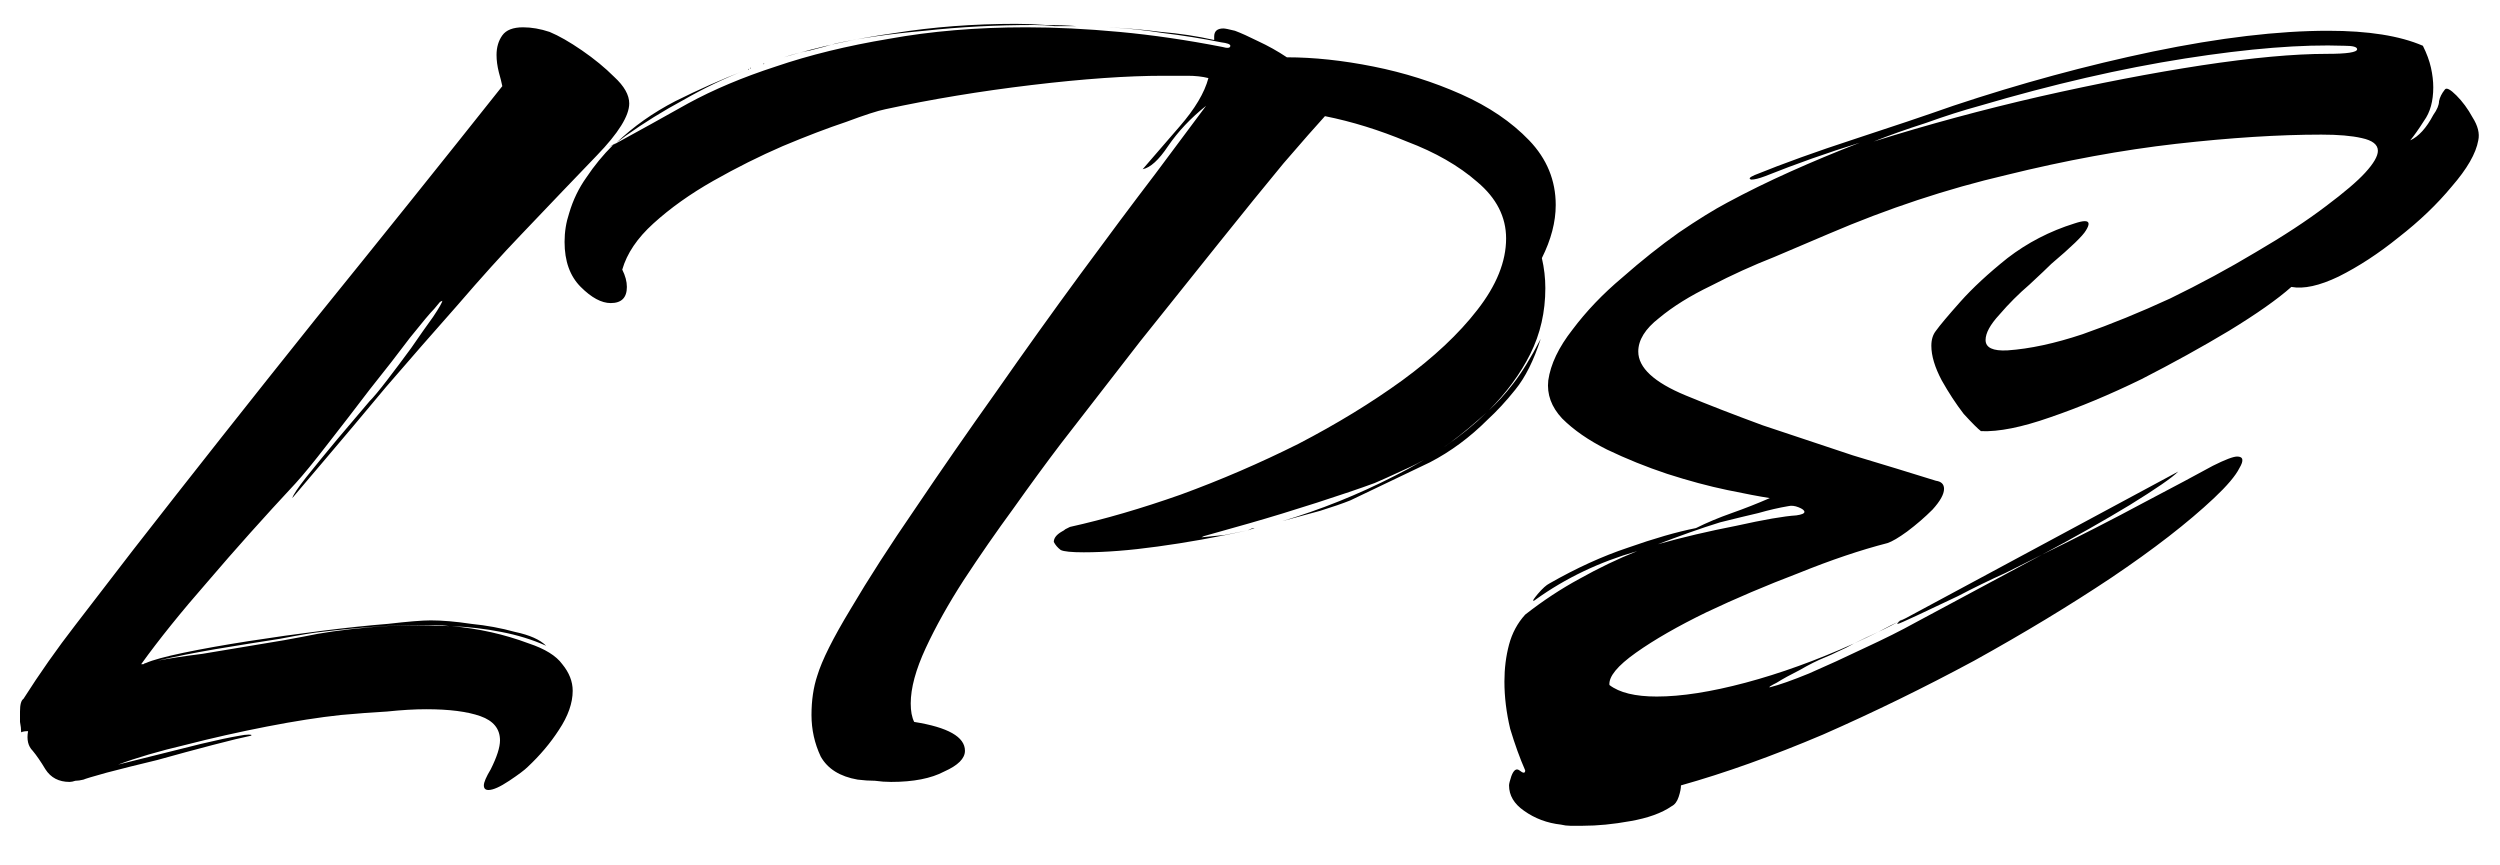 <svg width="52" height="18" viewBox="0 0 52 18" fill="none" xmlns="http://www.w3.org/2000/svg">
<path d="M10.16 16.432C10.096 16.432 10.064 16.4 10.064 16.336C10.064 16.272 10.112 16.16 10.208 16C10.336 15.744 10.4 15.544 10.4 15.4C10.4 15.16 10.264 14.992 9.992 14.896C9.72 14.8 9.344 14.752 8.864 14.752C8.624 14.752 8.352 14.768 8.048 14.8C7.76 14.816 7.44 14.84 7.088 14.872C6.64 14.92 6.128 15 5.552 15.112C4.976 15.224 4.408 15.352 3.848 15.496C3.304 15.624 2.84 15.76 2.456 15.904C2.648 15.856 2.904 15.792 3.224 15.712C3.544 15.632 3.864 15.552 4.184 15.472C4.52 15.392 4.784 15.336 4.976 15.304C5.056 15.288 5.12 15.28 5.168 15.28C5.232 15.28 5.248 15.288 5.216 15.304C5.056 15.336 4.792 15.4 4.424 15.496C4.056 15.592 3.672 15.696 3.272 15.808C2.872 15.904 2.52 15.992 2.216 16.072C1.928 16.152 1.768 16.2 1.736 16.216C1.672 16.232 1.616 16.24 1.568 16.24C1.52 16.256 1.48 16.264 1.448 16.264C1.224 16.264 1.056 16.176 0.944 16C0.848 15.84 0.76 15.712 0.68 15.616C0.584 15.52 0.552 15.384 0.584 15.208C0.52 15.208 0.472 15.216 0.44 15.232C0.44 15.168 0.432 15.096 0.416 15.016C0.416 14.936 0.416 14.864 0.416 14.8C0.416 14.656 0.44 14.568 0.488 14.536C0.824 14.008 1.184 13.496 1.568 13C1.952 12.504 2.352 11.984 2.768 11.44C3.952 9.92 5.216 8.32 6.56 6.64C7.92 4.96 9.216 3.344 10.448 1.792C10.432 1.712 10.408 1.616 10.376 1.504C10.344 1.376 10.328 1.256 10.328 1.144C10.328 0.984 10.368 0.848 10.448 0.736C10.528 0.624 10.672 0.568 10.88 0.568C11.056 0.568 11.24 0.6 11.432 0.664C11.624 0.744 11.848 0.872 12.104 1.048C12.36 1.224 12.584 1.408 12.776 1.6C12.984 1.792 13.088 1.976 13.088 2.152C13.088 2.408 12.864 2.768 12.416 3.232C11.984 3.68 11.456 4.232 10.832 4.888C10.448 5.288 10.008 5.776 9.512 6.352C9.016 6.912 8.52 7.48 8.024 8.056C7.544 8.632 7.12 9.136 6.752 9.568C6.4 9.984 6.176 10.248 6.08 10.36C6.096 10.296 6.192 10.152 6.368 9.928C6.56 9.688 6.776 9.424 7.016 9.136C7.272 8.832 7.496 8.568 7.688 8.344C7.768 8.264 7.888 8.12 8.048 7.912C8.208 7.704 8.376 7.48 8.552 7.24C8.728 6.984 8.88 6.768 9.008 6.592C9.136 6.4 9.2 6.288 9.2 6.256C9.2 6.256 9.184 6.264 9.152 6.28C9.136 6.296 9.096 6.344 9.032 6.424C8.952 6.504 8.784 6.704 8.528 7.024C8.288 7.344 8.008 7.704 7.688 8.104C7.384 8.504 7.088 8.888 6.8 9.256C6.528 9.608 6.312 9.872 6.152 10.048C5.496 10.752 4.888 11.432 4.328 12.088C3.768 12.728 3.304 13.304 2.936 13.816C2.952 13.816 2.968 13.816 2.984 13.816C3 13.8 3.016 13.792 3.032 13.792C3.176 13.728 3.44 13.656 3.824 13.576C4.208 13.496 4.656 13.416 5.168 13.336C5.68 13.256 6.192 13.184 6.704 13.12C7.216 13.056 7.672 13.008 8.072 12.976C8.488 12.928 8.784 12.904 8.96 12.904C9.2 12.904 9.48 12.928 9.8 12.976C10.12 13.008 10.424 13.064 10.712 13.144C11.016 13.208 11.232 13.304 11.36 13.432C11.072 13.304 10.76 13.208 10.424 13.144C10.104 13.08 9.76 13.04 9.392 13.024C9.952 13.072 10.488 13.192 11 13.384C11.336 13.496 11.568 13.64 11.696 13.816C11.84 13.992 11.912 14.176 11.912 14.368C11.912 14.624 11.816 14.896 11.624 15.184C11.448 15.456 11.232 15.712 10.976 15.952C10.912 16.016 10.784 16.112 10.592 16.24C10.4 16.368 10.256 16.432 10.16 16.432ZM3.272 13.744C3.512 13.696 3.824 13.648 4.208 13.6C4.592 13.536 4.976 13.472 5.36 13.408C5.76 13.344 6.08 13.288 6.32 13.24C6.688 13.16 7.144 13.096 7.688 13.048C8.232 13 8.784 12.992 9.344 13.024C9.248 13.008 9.152 13 9.056 13C8.96 13 8.856 13 8.744 13C8.168 13 7.48 13.048 6.68 13.144C6.52 13.16 6.232 13.208 5.816 13.288C5.4 13.352 4.952 13.424 4.472 13.504C4.008 13.584 3.608 13.664 3.272 13.744ZM16.303 1.192C17.039 0.968 17.807 0.8 18.607 0.688C19.407 0.56 20.247 0.496 21.127 0.496C21.335 0.496 21.543 0.504 21.751 0.52C21.975 0.52 22.191 0.528 22.399 0.544C22.255 0.544 22.103 0.544 21.943 0.544C21.799 0.528 21.655 0.52 21.511 0.52C20.727 0.52 19.967 0.56 19.231 0.64C18.511 0.704 17.895 0.792 17.383 0.904C17.223 0.952 17.047 1 16.855 1.048C16.679 1.08 16.495 1.128 16.303 1.192ZM18.535 16.264C18.423 16.264 18.311 16.256 18.199 16.24C18.087 16.24 17.967 16.232 17.839 16.216C17.471 16.152 17.215 15.992 17.071 15.736C16.943 15.464 16.879 15.176 16.879 14.872C16.879 14.568 16.919 14.296 16.999 14.056C17.095 13.736 17.327 13.272 17.695 12.664C18.063 12.04 18.511 11.344 19.039 10.576C19.567 9.792 20.127 8.984 20.719 8.152C21.311 7.304 21.895 6.488 22.471 5.704C23.047 4.92 23.567 4.224 24.031 3.616C24.495 2.992 24.847 2.52 25.087 2.2C24.767 2.456 24.503 2.736 24.295 3.04C24.103 3.328 23.927 3.488 23.767 3.52C23.959 3.296 24.215 3 24.535 2.632C24.855 2.264 25.055 1.928 25.135 1.624C25.007 1.592 24.863 1.576 24.703 1.576C24.543 1.576 24.375 1.576 24.199 1.576C23.447 1.576 22.535 1.64 21.463 1.768C20.391 1.896 19.375 2.064 18.415 2.272C18.255 2.304 17.983 2.392 17.599 2.536C17.215 2.664 16.775 2.832 16.279 3.04C15.799 3.248 15.319 3.488 14.839 3.76C14.359 4.032 13.943 4.328 13.591 4.648C13.255 4.952 13.039 5.272 12.943 5.608C13.007 5.736 13.039 5.856 13.039 5.968C13.039 6.192 12.927 6.304 12.703 6.304C12.511 6.304 12.303 6.192 12.079 5.968C11.855 5.744 11.743 5.432 11.743 5.032C11.743 4.824 11.775 4.624 11.839 4.432C11.919 4.16 12.039 3.912 12.199 3.688C12.359 3.448 12.543 3.224 12.751 3.016L12.655 3.064L12.823 2.968L12.751 3.016C13.279 2.728 13.799 2.44 14.311 2.152C14.839 1.864 15.447 1.608 16.135 1.384C16.839 1.144 17.623 0.952 18.487 0.808C19.367 0.648 20.319 0.568 21.343 0.568C21.951 0.568 22.599 0.6 23.287 0.664C23.975 0.728 24.687 0.832 25.423 0.976C25.535 1.008 25.591 1 25.591 0.952C25.591 0.92 25.527 0.896 25.399 0.88C24.999 0.8 24.599 0.736 24.199 0.688C23.799 0.624 23.407 0.584 23.023 0.568C23.407 0.584 23.783 0.616 24.151 0.664C24.535 0.696 24.903 0.752 25.255 0.832V0.76C25.255 0.648 25.319 0.592 25.447 0.592C25.479 0.592 25.559 0.608 25.687 0.64C25.815 0.688 25.975 0.76 26.167 0.856C26.375 0.952 26.575 1.064 26.767 1.192C27.327 1.192 27.927 1.256 28.567 1.384C29.207 1.512 29.815 1.704 30.391 1.96C30.967 2.216 31.439 2.536 31.807 2.92C32.175 3.304 32.359 3.752 32.359 4.264C32.359 4.616 32.263 4.984 32.071 5.368C32.119 5.576 32.143 5.784 32.143 5.992C32.143 6.488 32.039 6.944 31.831 7.36C31.623 7.776 31.335 8.168 30.967 8.536C31.143 8.376 31.311 8.192 31.471 7.984C31.647 7.76 31.839 7.448 32.047 7.048C31.903 7.496 31.727 7.848 31.519 8.104C31.327 8.344 31.135 8.552 30.943 8.728C30.575 9.096 30.175 9.392 29.743 9.616C29.311 9.824 28.759 10.088 28.087 10.408C27.927 10.472 27.719 10.544 27.463 10.624C27.223 10.688 26.959 10.76 26.671 10.84C27.471 10.6 28.247 10.288 28.999 9.904C29.767 9.52 30.407 9.08 30.919 8.584L30.727 8.752C30.215 9.2 29.751 9.52 29.335 9.712C28.919 9.904 28.671 10.016 28.591 10.048C28.287 10.16 27.887 10.296 27.391 10.456C26.895 10.616 26.423 10.76 25.975 10.888C25.527 11.016 25.215 11.104 25.039 11.152L24.991 11.176C25.151 11.16 25.311 11.144 25.471 11.128C25.631 11.096 25.791 11.064 25.951 11.032C25.999 11.016 26.047 11 26.095 10.984C26.095 10.984 26.087 10.984 26.071 10.984C26.055 10.984 26.015 11 25.951 11.032C25.295 11.176 24.671 11.288 24.079 11.368C23.503 11.448 22.991 11.488 22.543 11.488C22.287 11.488 22.127 11.472 22.063 11.44C21.999 11.392 21.951 11.336 21.919 11.272C21.919 11.192 21.975 11.12 22.087 11.056C22.119 11.04 22.143 11.024 22.159 11.008C22.191 10.992 22.223 10.976 22.255 10.96C22.975 10.8 23.743 10.576 24.559 10.288C25.391 9.984 26.207 9.632 27.007 9.232C27.807 8.816 28.527 8.376 29.167 7.912C29.823 7.432 30.343 6.944 30.727 6.448C31.127 5.936 31.327 5.44 31.327 4.96C31.327 4.512 31.127 4.12 30.727 3.784C30.343 3.448 29.855 3.168 29.263 2.944C28.687 2.704 28.119 2.528 27.559 2.416C27.383 2.608 27.095 2.936 26.695 3.4C26.311 3.864 25.863 4.416 25.351 5.056C24.839 5.696 24.295 6.376 23.719 7.096C23.159 7.816 22.607 8.528 22.063 9.232C21.759 9.632 21.431 10.08 21.079 10.576C20.727 11.056 20.383 11.552 20.047 12.064C19.727 12.56 19.463 13.032 19.255 13.48C19.047 13.928 18.943 14.312 18.943 14.632C18.943 14.792 18.967 14.92 19.015 15.016C19.719 15.128 20.071 15.328 20.071 15.616C20.071 15.776 19.927 15.92 19.639 16.048C19.367 16.192 18.999 16.264 18.535 16.264ZM15.847 1.336H15.871L15.895 1.312H15.919H15.943C15.959 1.296 15.967 1.288 15.967 1.288C15.983 1.288 15.991 1.288 15.991 1.288C16.007 1.288 16.015 1.288 16.015 1.288C16.031 1.272 16.039 1.264 16.039 1.264C16.055 1.264 16.063 1.264 16.063 1.264C16.079 1.264 16.087 1.264 16.087 1.264C16.103 1.248 16.111 1.24 16.111 1.24C16.127 1.24 16.127 1.24 16.111 1.24C16.127 1.24 16.143 1.24 16.159 1.24H16.111L16.087 1.264H16.063H16.039L16.015 1.288H15.991C15.991 1.288 15.983 1.288 15.967 1.288C15.967 1.288 15.959 1.296 15.943 1.312C15.943 1.312 15.935 1.312 15.919 1.312C15.919 1.312 15.911 1.312 15.895 1.312C15.895 1.328 15.887 1.336 15.871 1.336C15.871 1.336 15.863 1.336 15.847 1.336ZM15.511 1.456H15.535H15.559L15.583 1.432C15.599 1.432 15.607 1.432 15.607 1.432C15.623 1.416 15.623 1.408 15.607 1.408C15.623 1.408 15.631 1.408 15.631 1.408H15.607V1.432C15.607 1.432 15.599 1.432 15.583 1.432C15.567 1.432 15.559 1.44 15.559 1.456C15.559 1.456 15.551 1.456 15.535 1.456C15.551 1.456 15.551 1.456 15.535 1.456C15.519 1.456 15.511 1.456 15.511 1.456ZM12.823 2.968C13.175 2.632 13.583 2.344 14.047 2.104C14.527 1.864 15.015 1.648 15.511 1.456C15.063 1.632 14.631 1.84 14.215 2.08C13.799 2.304 13.399 2.552 13.015 2.824L12.823 2.968ZM32.924 17.176C32.828 17.176 32.74 17.176 32.66 17.176C32.596 17.176 32.532 17.168 32.468 17.152C32.18 17.12 31.924 17.024 31.7 16.864C31.492 16.72 31.388 16.544 31.388 16.336C31.388 16.304 31.404 16.24 31.436 16.144C31.484 16.016 31.54 15.976 31.604 16.024C31.684 16.088 31.724 16.088 31.724 16.024C31.612 15.768 31.508 15.48 31.412 15.16C31.332 14.824 31.292 14.496 31.292 14.176C31.292 13.904 31.324 13.648 31.388 13.408C31.452 13.168 31.564 12.96 31.724 12.784C32.092 12.496 32.468 12.248 32.852 12.04C33.252 11.816 33.652 11.624 34.052 11.464C33.268 11.688 32.564 12.024 31.94 12.472C31.924 12.488 31.908 12.496 31.892 12.496C31.876 12.496 31.908 12.448 31.988 12.352C32.084 12.24 32.164 12.168 32.228 12.136C32.788 11.816 33.332 11.568 33.86 11.392C34.404 11.2 34.876 11.064 35.276 10.984C35.5 10.872 35.748 10.768 36.02 10.672C36.292 10.576 36.556 10.472 36.812 10.36C36.604 10.328 36.308 10.272 35.924 10.192C35.54 10.112 35.124 10 34.676 9.856C34.244 9.712 33.828 9.544 33.428 9.352C33.044 9.16 32.732 8.944 32.492 8.704C32.268 8.464 32.172 8.2 32.204 7.912C32.252 7.576 32.42 7.224 32.708 6.856C32.996 6.472 33.34 6.112 33.74 5.776C34.14 5.424 34.532 5.112 34.916 4.84C35.316 4.568 35.652 4.36 35.924 4.216C36.34 3.992 36.78 3.776 37.244 3.568C37.708 3.36 38.188 3.16 38.684 2.968C38.012 3.176 37.356 3.408 36.716 3.664C36.588 3.712 36.492 3.736 36.428 3.736C36.364 3.72 36.388 3.688 36.5 3.64C37.092 3.4 37.78 3.152 38.564 2.896C39.348 2.64 40.036 2.408 40.628 2.2C42.02 1.736 43.404 1.36 44.78 1.072C46.172 0.784 47.388 0.64 48.428 0.64C49.26 0.64 49.916 0.744 50.396 0.952C50.476 1.112 50.532 1.264 50.564 1.408C50.596 1.552 50.612 1.688 50.612 1.816C50.612 2.104 50.548 2.336 50.42 2.512C50.308 2.688 50.212 2.824 50.132 2.92C50.308 2.84 50.468 2.664 50.612 2.392C50.692 2.28 50.732 2.184 50.732 2.104C50.748 2.024 50.788 1.944 50.852 1.864C50.884 1.816 50.964 1.856 51.092 1.984C51.22 2.112 51.332 2.264 51.428 2.44C51.54 2.616 51.58 2.776 51.548 2.92C51.5 3.192 51.316 3.512 50.996 3.88C50.692 4.248 50.324 4.6 49.892 4.936C49.476 5.272 49.06 5.544 48.644 5.752C48.244 5.944 47.916 6.016 47.66 5.968C47.372 6.224 46.94 6.528 46.364 6.88C45.804 7.216 45.196 7.552 44.54 7.888C43.884 8.208 43.252 8.472 42.644 8.68C42.052 8.888 41.572 8.984 41.204 8.968C41.14 8.92 41.02 8.8 40.844 8.608C40.684 8.4 40.532 8.168 40.388 7.912C40.244 7.64 40.172 7.4 40.172 7.192C40.172 7.064 40.204 6.96 40.268 6.88C40.348 6.768 40.516 6.568 40.772 6.28C41.028 5.992 41.356 5.688 41.756 5.368C42.172 5.048 42.636 4.808 43.148 4.648C43.244 4.616 43.316 4.6 43.364 4.6C43.46 4.6 43.468 4.664 43.388 4.792C43.324 4.904 43.084 5.136 42.668 5.488C42.588 5.568 42.436 5.712 42.212 5.92C41.988 6.112 41.78 6.32 41.588 6.544C41.396 6.752 41.3 6.928 41.3 7.072C41.3 7.232 41.452 7.304 41.756 7.288C42.22 7.256 42.74 7.144 43.316 6.952C43.908 6.744 44.516 6.496 45.14 6.208C45.764 5.904 46.356 5.584 46.916 5.248C47.492 4.912 47.98 4.592 48.38 4.288C48.764 4 49.036 3.768 49.196 3.592C49.372 3.4 49.46 3.248 49.46 3.136C49.46 3.008 49.348 2.92 49.124 2.872C48.916 2.824 48.636 2.8 48.284 2.8C47.404 2.8 46.396 2.864 45.26 2.992C44.14 3.12 42.964 3.336 41.732 3.64C40.5 3.928 39.268 4.336 38.036 4.864C37.732 4.992 37.356 5.152 36.908 5.344C36.46 5.52 36.02 5.72 35.588 5.944C35.156 6.152 34.796 6.376 34.508 6.616C34.22 6.84 34.076 7.072 34.076 7.312C34.076 7.648 34.404 7.952 35.06 8.224C35.524 8.416 36.06 8.624 36.668 8.848C37.292 9.056 37.916 9.264 38.54 9.472C39.18 9.664 39.756 9.84 40.268 10C40.38 10.016 40.436 10.072 40.436 10.168C40.436 10.28 40.356 10.424 40.196 10.6C40.036 10.76 39.86 10.912 39.668 11.056C39.492 11.184 39.356 11.264 39.26 11.296C38.7 11.44 38.084 11.648 37.412 11.92C36.74 12.176 36.1 12.448 35.492 12.736C34.9 13.024 34.412 13.304 34.028 13.576C33.644 13.848 33.46 14.072 33.476 14.248C33.684 14.408 34.012 14.488 34.46 14.488C34.972 14.488 35.588 14.392 36.308 14.2C37.028 14.008 37.78 13.736 38.564 13.384C38.452 13.448 38.34 13.504 38.228 13.552C38.132 13.6 38.044 13.64 37.964 13.672C37.804 13.736 37.628 13.824 37.436 13.936C37.244 14.032 37.084 14.12 36.956 14.2C36.828 14.264 36.78 14.296 36.812 14.296C37.004 14.248 37.276 14.152 37.628 14.008C37.996 13.848 38.38 13.672 38.78 13.48C39.196 13.288 39.548 13.112 39.836 12.952L42.476 11.536C42.284 11.632 42.028 11.76 41.708 11.92C41.388 12.064 41.06 12.224 40.724 12.4C40.388 12.56 40.1 12.696 39.86 12.808C39.62 12.92 39.492 12.976 39.476 12.976C39.444 12.976 39.476 12.944 39.572 12.88C39.412 12.976 39.244 13.064 39.068 13.144C38.908 13.224 38.74 13.304 38.564 13.384C38.724 13.304 38.892 13.224 39.068 13.144C39.244 13.048 39.436 12.952 39.644 12.856L45.308 9.808C45.18 9.936 44.844 10.168 44.3 10.504C43.772 10.824 43.164 11.168 42.476 11.536C43.26 11.152 43.964 10.792 44.588 10.456C45.228 10.12 45.708 9.864 46.028 9.688C46.284 9.56 46.452 9.496 46.532 9.496C46.66 9.496 46.676 9.576 46.58 9.736C46.5 9.896 46.324 10.104 46.052 10.36C45.508 10.872 44.796 11.424 43.916 12.016C43.052 12.592 42.1 13.168 41.06 13.744C40.02 14.304 38.972 14.816 37.916 15.28C36.86 15.728 35.876 16.08 34.964 16.336C34.964 16.4 34.948 16.48 34.916 16.576C34.884 16.672 34.836 16.736 34.772 16.768C34.564 16.912 34.276 17.016 33.908 17.08C33.556 17.144 33.228 17.176 32.924 17.176ZM38.972 2.944C40.092 2.592 41.244 2.28 42.428 2.008C43.628 1.736 44.748 1.52 45.788 1.36C46.844 1.2 47.716 1.12 48.404 1.12C48.82 1.12 49.028 1.088 49.028 1.024C49.028 0.976 48.94 0.952 48.764 0.952C47.884 0.92 46.78 1.008 45.452 1.216C44.124 1.424 42.7 1.752 41.18 2.2C40.828 2.296 40.452 2.416 40.052 2.56C39.652 2.688 39.292 2.816 38.972 2.944ZM34.484 11.32C34.996 11.176 35.54 11.048 36.116 10.936C36.692 10.808 37.108 10.736 37.364 10.72C37.476 10.704 37.532 10.68 37.532 10.648C37.532 10.616 37.492 10.584 37.412 10.552C37.332 10.52 37.26 10.512 37.196 10.528C37.004 10.56 36.796 10.608 36.572 10.672C36.364 10.72 36.1 10.784 35.78 10.864C35.572 10.928 35.356 11 35.132 11.08C34.908 11.16 34.692 11.24 34.484 11.32Z" fill="black"/>
</svg>
